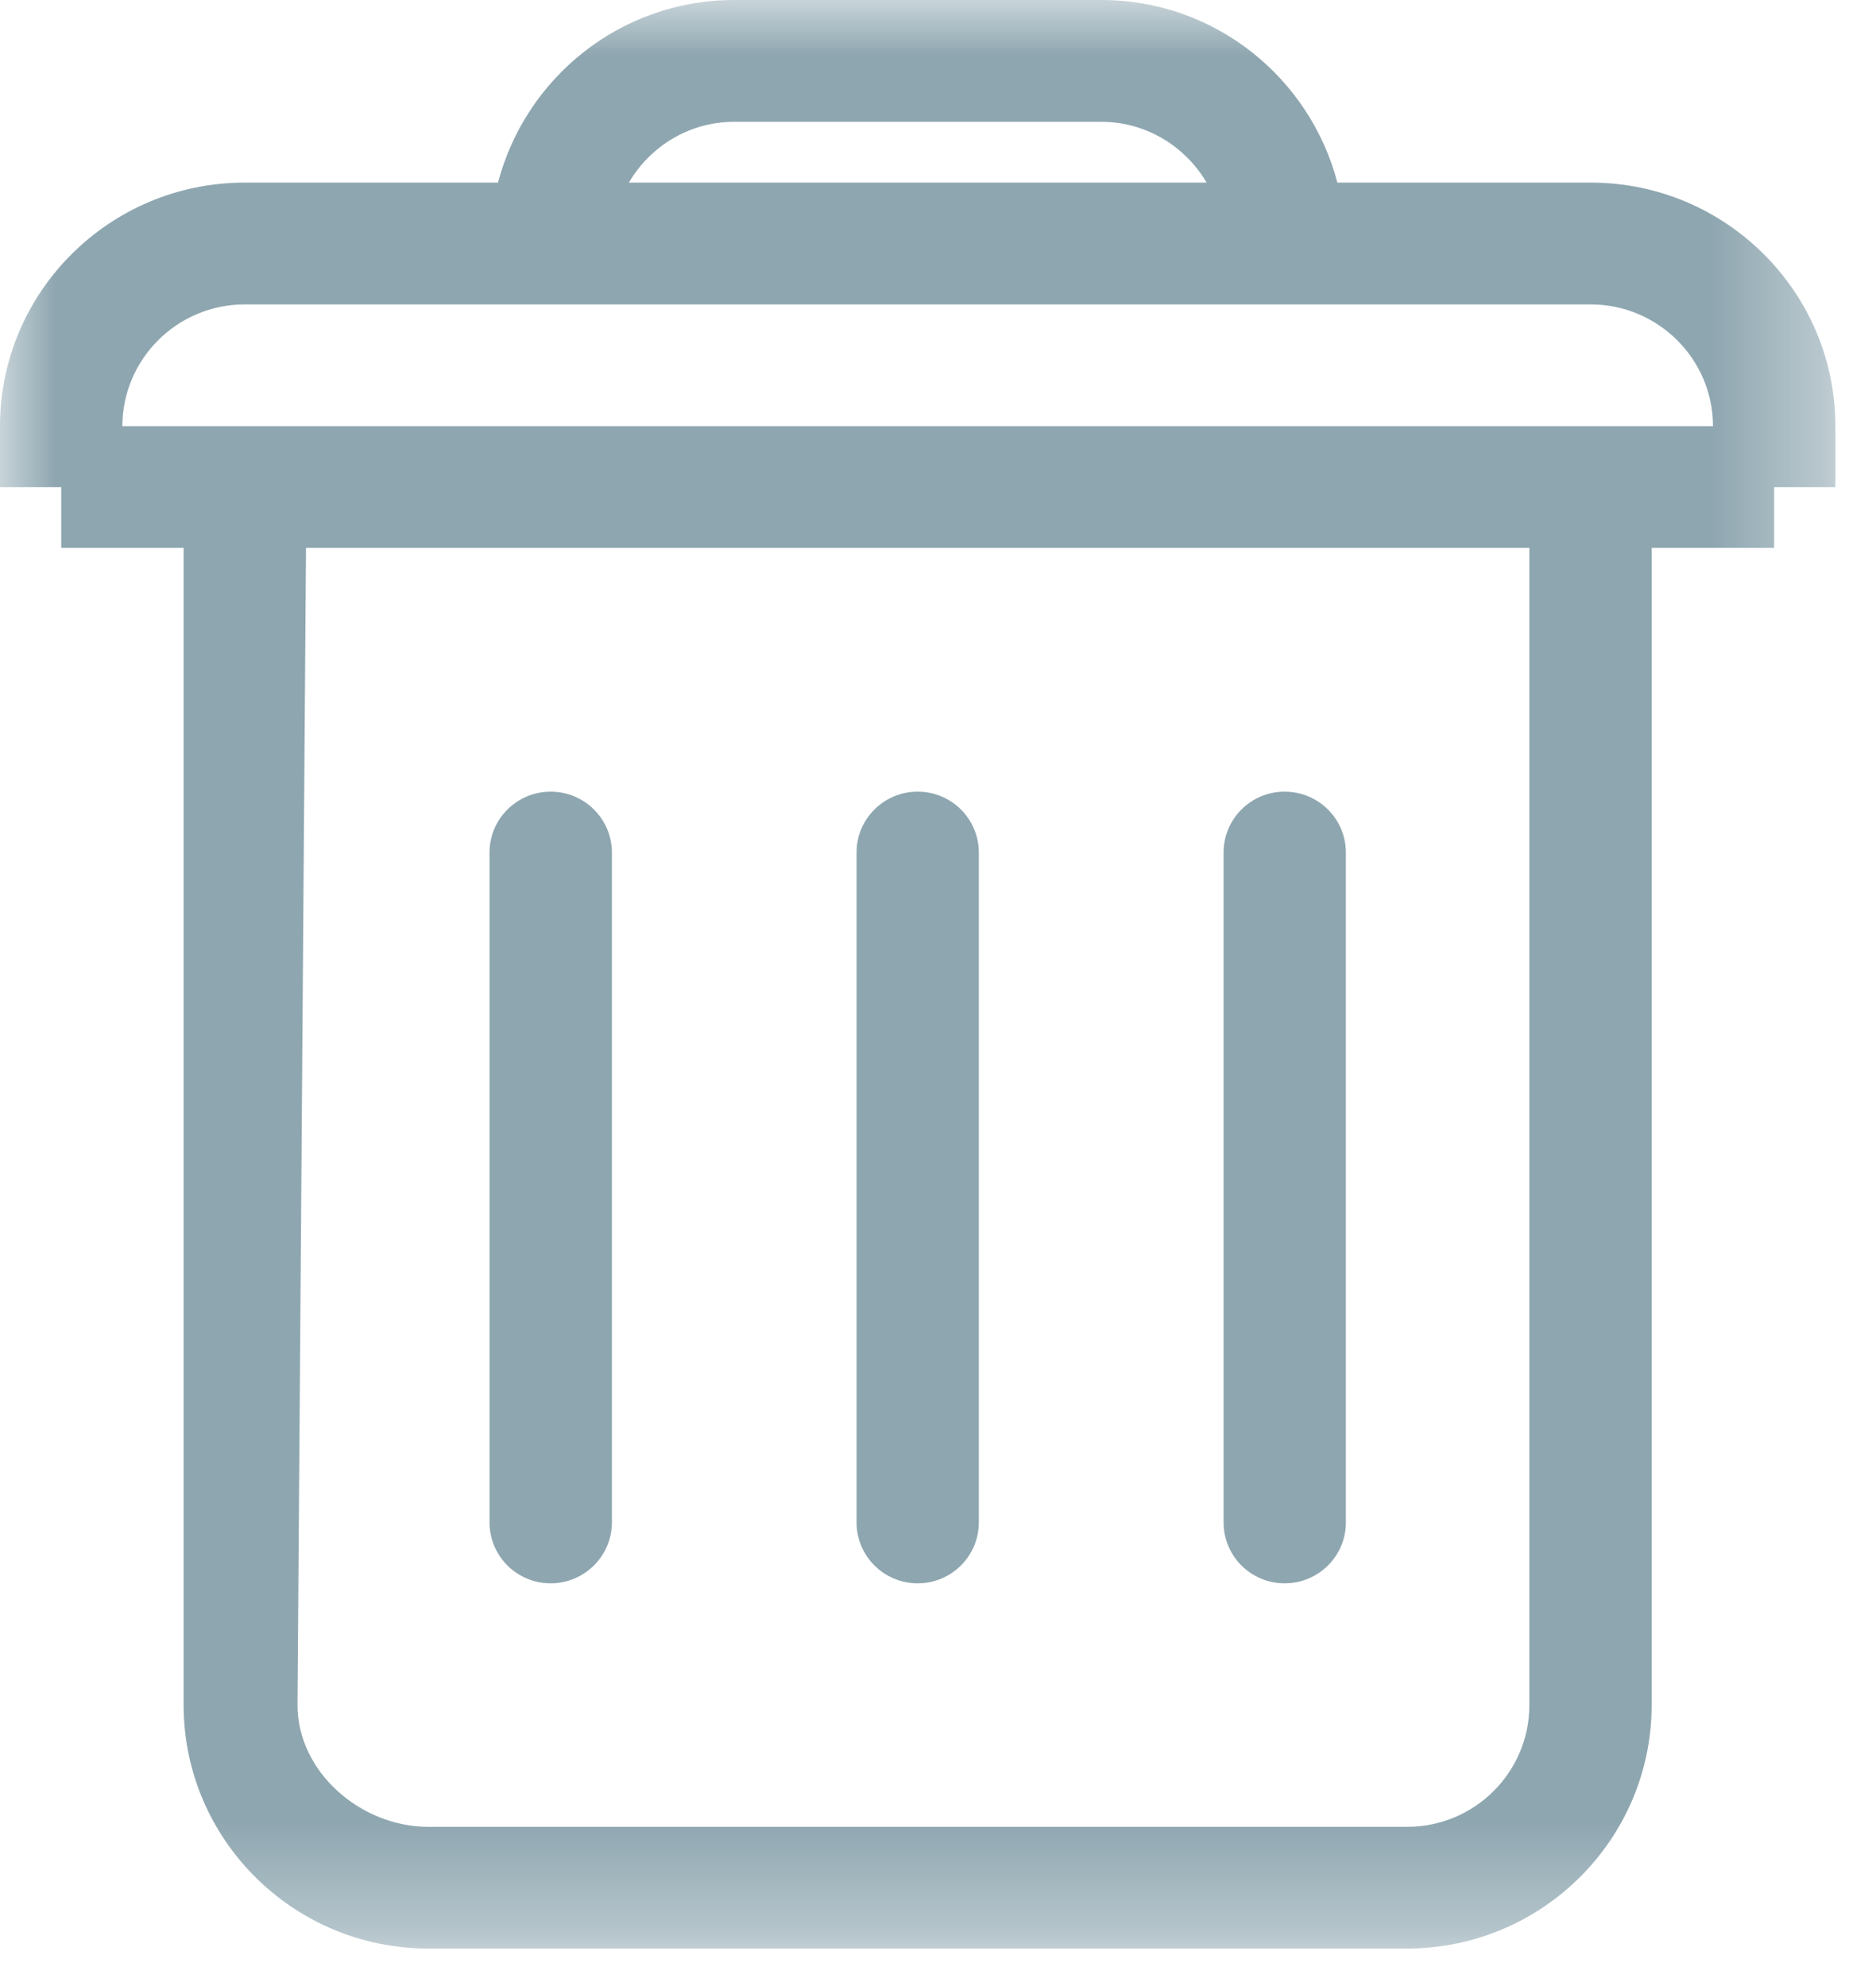 <?xml version="1.0" encoding="UTF-8"?>
<svg width="17px" height="18px" viewBox="0 0 17 18" version="1.1" xmlns="http://www.w3.org/2000/svg" xmlns:xlink="http://www.w3.org/1999/xlink">
    <!-- Generator: Sketch 48.2 (47327) - http://www.bohemiancoding.com/sketch -->
    <title>Page 1</title>
    <desc>Created with Sketch.</desc>
    <defs>
        <polygon id="path-1" points="16.632 17.66 16.632 0 0 0 0 17.66"></polygon>
    </defs>
    <g id="首页资源池" stroke="none" stroke-width="1" fill="none" fill-rule="evenodd" transform="translate(-1292, -89)">
        <g id="Group-9" transform="translate(0, -16)">
            <g id="Group-8" transform="translate(1292, 96)">
                <g id="Page-1" transform="translate(0, 9)">
                    <mask id="mask-2" fill="white">
                        <use xlink:href="#path-1"></use>
                    </mask>
                    <g id="Clip-2"></g>
                    <path d="M14.415,2.759 L2.217,2.759 C1.606,2.759 1.109,3.255 1.109,3.863 L15.523,3.863 C15.523,3.255 15.025,2.759 14.415,2.759 L14.415,2.759 Z M9.98,1.104 L6.653,1.104 C6.244,1.104 5.89,1.328 5.699,1.655 L10.934,1.655 C10.742,1.328 10.388,1.104 9.98,1.104 L9.98,1.104 Z M3.881,16.557 L12.751,16.557 C13.363,16.557 13.859,16.062 13.859,15.453 L13.859,4.966 L2.773,4.966 L2.696,15.453 C2.696,16.062 3.271,16.557 3.881,16.557 L3.881,16.557 Z M16.077,4.415 L16.077,4.966 L14.967,4.966 L14.967,15.453 C14.967,16.67 13.973,17.66 12.75,17.66 L3.881,17.66 C2.658,17.66 1.664,16.67 1.664,15.453 L1.664,4.966 L0.555,4.966 L0.555,4.415 L0,4.415 L0,3.863 C0,2.646 0.994,1.655 2.217,1.655 L4.513,1.655 C4.762,0.705 5.623,-0 6.653,-0 L9.98,-0 C11.009,-0 11.87,0.705 12.119,1.655 L14.415,1.655 C15.638,1.655 16.632,2.646 16.632,3.863 L16.632,4.415 L16.077,4.415 Z M11.641,14.35 C11.334,14.35 11.088,14.102 11.088,13.798 L11.088,7.727 C11.088,7.421 11.336,7.175 11.641,7.175 C11.949,7.175 12.196,7.423 12.196,7.727 L12.196,13.797 C12.197,14.102 11.949,14.35 11.641,14.35 L11.641,14.35 Z M8.316,14.35 C8.009,14.35 7.762,14.102 7.762,13.798 L7.762,7.727 C7.762,7.421 8.01,7.175 8.316,7.175 C8.623,7.175 8.87,7.423 8.87,7.727 L8.87,13.797 C8.87,14.102 8.623,14.35 8.316,14.35 L8.316,14.35 Z M4.99,14.35 C4.683,14.35 4.436,14.102 4.436,13.798 L4.436,7.727 C4.436,7.421 4.685,7.175 4.99,7.175 C5.297,7.175 5.545,7.423 5.545,7.727 L5.545,13.797 C5.545,14.102 5.296,14.35 4.99,14.35 L4.99,14.35 Z" id="Fill-1" fill="#8EA6B0" mask="url(#mask-2)"></path>
                </g>
            </g>
        </g>
    </g>
</svg>